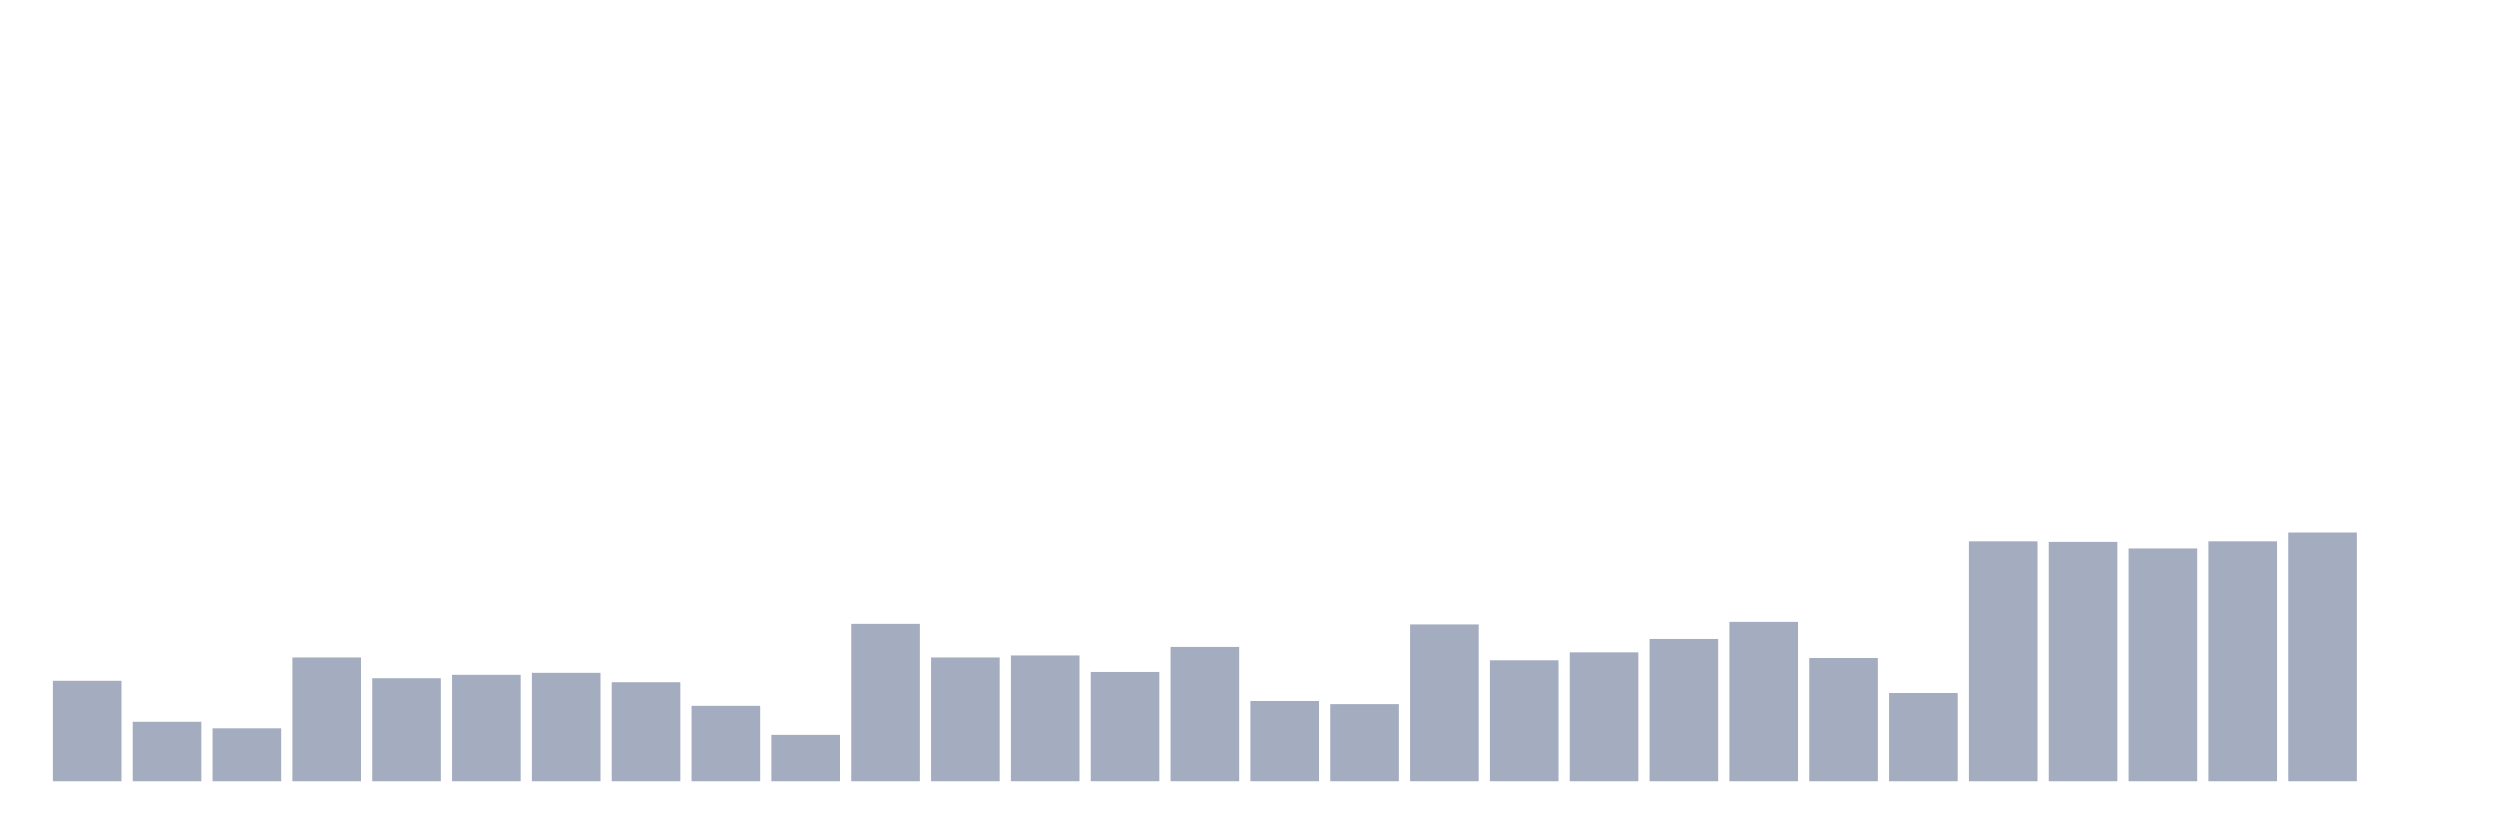 <svg xmlns="http://www.w3.org/2000/svg" viewBox="0 0 480 160"><g transform="translate(10,10)"><rect class="bar" x="0.153" width="13.175" y="120.71" height="19.29" fill="rgb(164,173,192)"></rect><rect class="bar" x="15.482" width="13.175" y="128.579" height="11.421" fill="rgb(164,173,192)"></rect><rect class="bar" x="30.81" width="13.175" y="129.836" height="10.164" fill="rgb(164,173,192)"></rect><rect class="bar" x="46.138" width="13.175" y="116.23" height="23.77" fill="rgb(164,173,192)"></rect><rect class="bar" x="61.466" width="13.175" y="120.219" height="19.781" fill="rgb(164,173,192)"></rect><rect class="bar" x="76.794" width="13.175" y="119.563" height="20.437" fill="rgb(164,173,192)"></rect><rect class="bar" x="92.123" width="13.175" y="119.18" height="20.82" fill="rgb(164,173,192)"></rect><rect class="bar" x="107.451" width="13.175" y="120.984" height="19.016" fill="rgb(164,173,192)"></rect><rect class="bar" x="122.779" width="13.175" y="125.519" height="14.481" fill="rgb(164,173,192)"></rect><rect class="bar" x="138.107" width="13.175" y="131.093" height="8.907" fill="rgb(164,173,192)"></rect><rect class="bar" x="153.436" width="13.175" y="109.781" height="30.219" fill="rgb(164,173,192)"></rect><rect class="bar" x="168.764" width="13.175" y="116.23" height="23.77" fill="rgb(164,173,192)"></rect><rect class="bar" x="184.092" width="13.175" y="115.847" height="24.153" fill="rgb(164,173,192)"></rect><rect class="bar" x="199.42" width="13.175" y="119.016" height="20.984" fill="rgb(164,173,192)"></rect><rect class="bar" x="214.748" width="13.175" y="114.208" height="25.792" fill="rgb(164,173,192)"></rect><rect class="bar" x="230.077" width="13.175" y="124.59" height="15.41" fill="rgb(164,173,192)"></rect><rect class="bar" x="245.405" width="13.175" y="125.191" height="14.809" fill="rgb(164,173,192)"></rect><rect class="bar" x="260.733" width="13.175" y="109.891" height="30.109" fill="rgb(164,173,192)"></rect><rect class="bar" x="276.061" width="13.175" y="116.776" height="23.224" fill="rgb(164,173,192)"></rect><rect class="bar" x="291.39" width="13.175" y="115.246" height="24.754" fill="rgb(164,173,192)"></rect><rect class="bar" x="306.718" width="13.175" y="112.678" height="27.322" fill="rgb(164,173,192)"></rect><rect class="bar" x="322.046" width="13.175" y="109.399" height="30.601" fill="rgb(164,173,192)"></rect><rect class="bar" x="337.374" width="13.175" y="116.339" height="23.661" fill="rgb(164,173,192)"></rect><rect class="bar" x="352.702" width="13.175" y="123.06" height="16.94" fill="rgb(164,173,192)"></rect><rect class="bar" x="368.031" width="13.175" y="93.934" height="46.066" fill="rgb(164,173,192)"></rect><rect class="bar" x="383.359" width="13.175" y="94.044" height="45.956" fill="rgb(164,173,192)"></rect><rect class="bar" x="398.687" width="13.175" y="95.301" height="44.699" fill="rgb(164,173,192)"></rect><rect class="bar" x="414.015" width="13.175" y="93.934" height="46.066" fill="rgb(164,173,192)"></rect><rect class="bar" x="429.344" width="13.175" y="92.24" height="47.76" fill="rgb(164,173,192)"></rect><rect class="bar" x="444.672" width="13.175" y="140" height="0" fill="rgb(164,173,192)"></rect></g></svg>